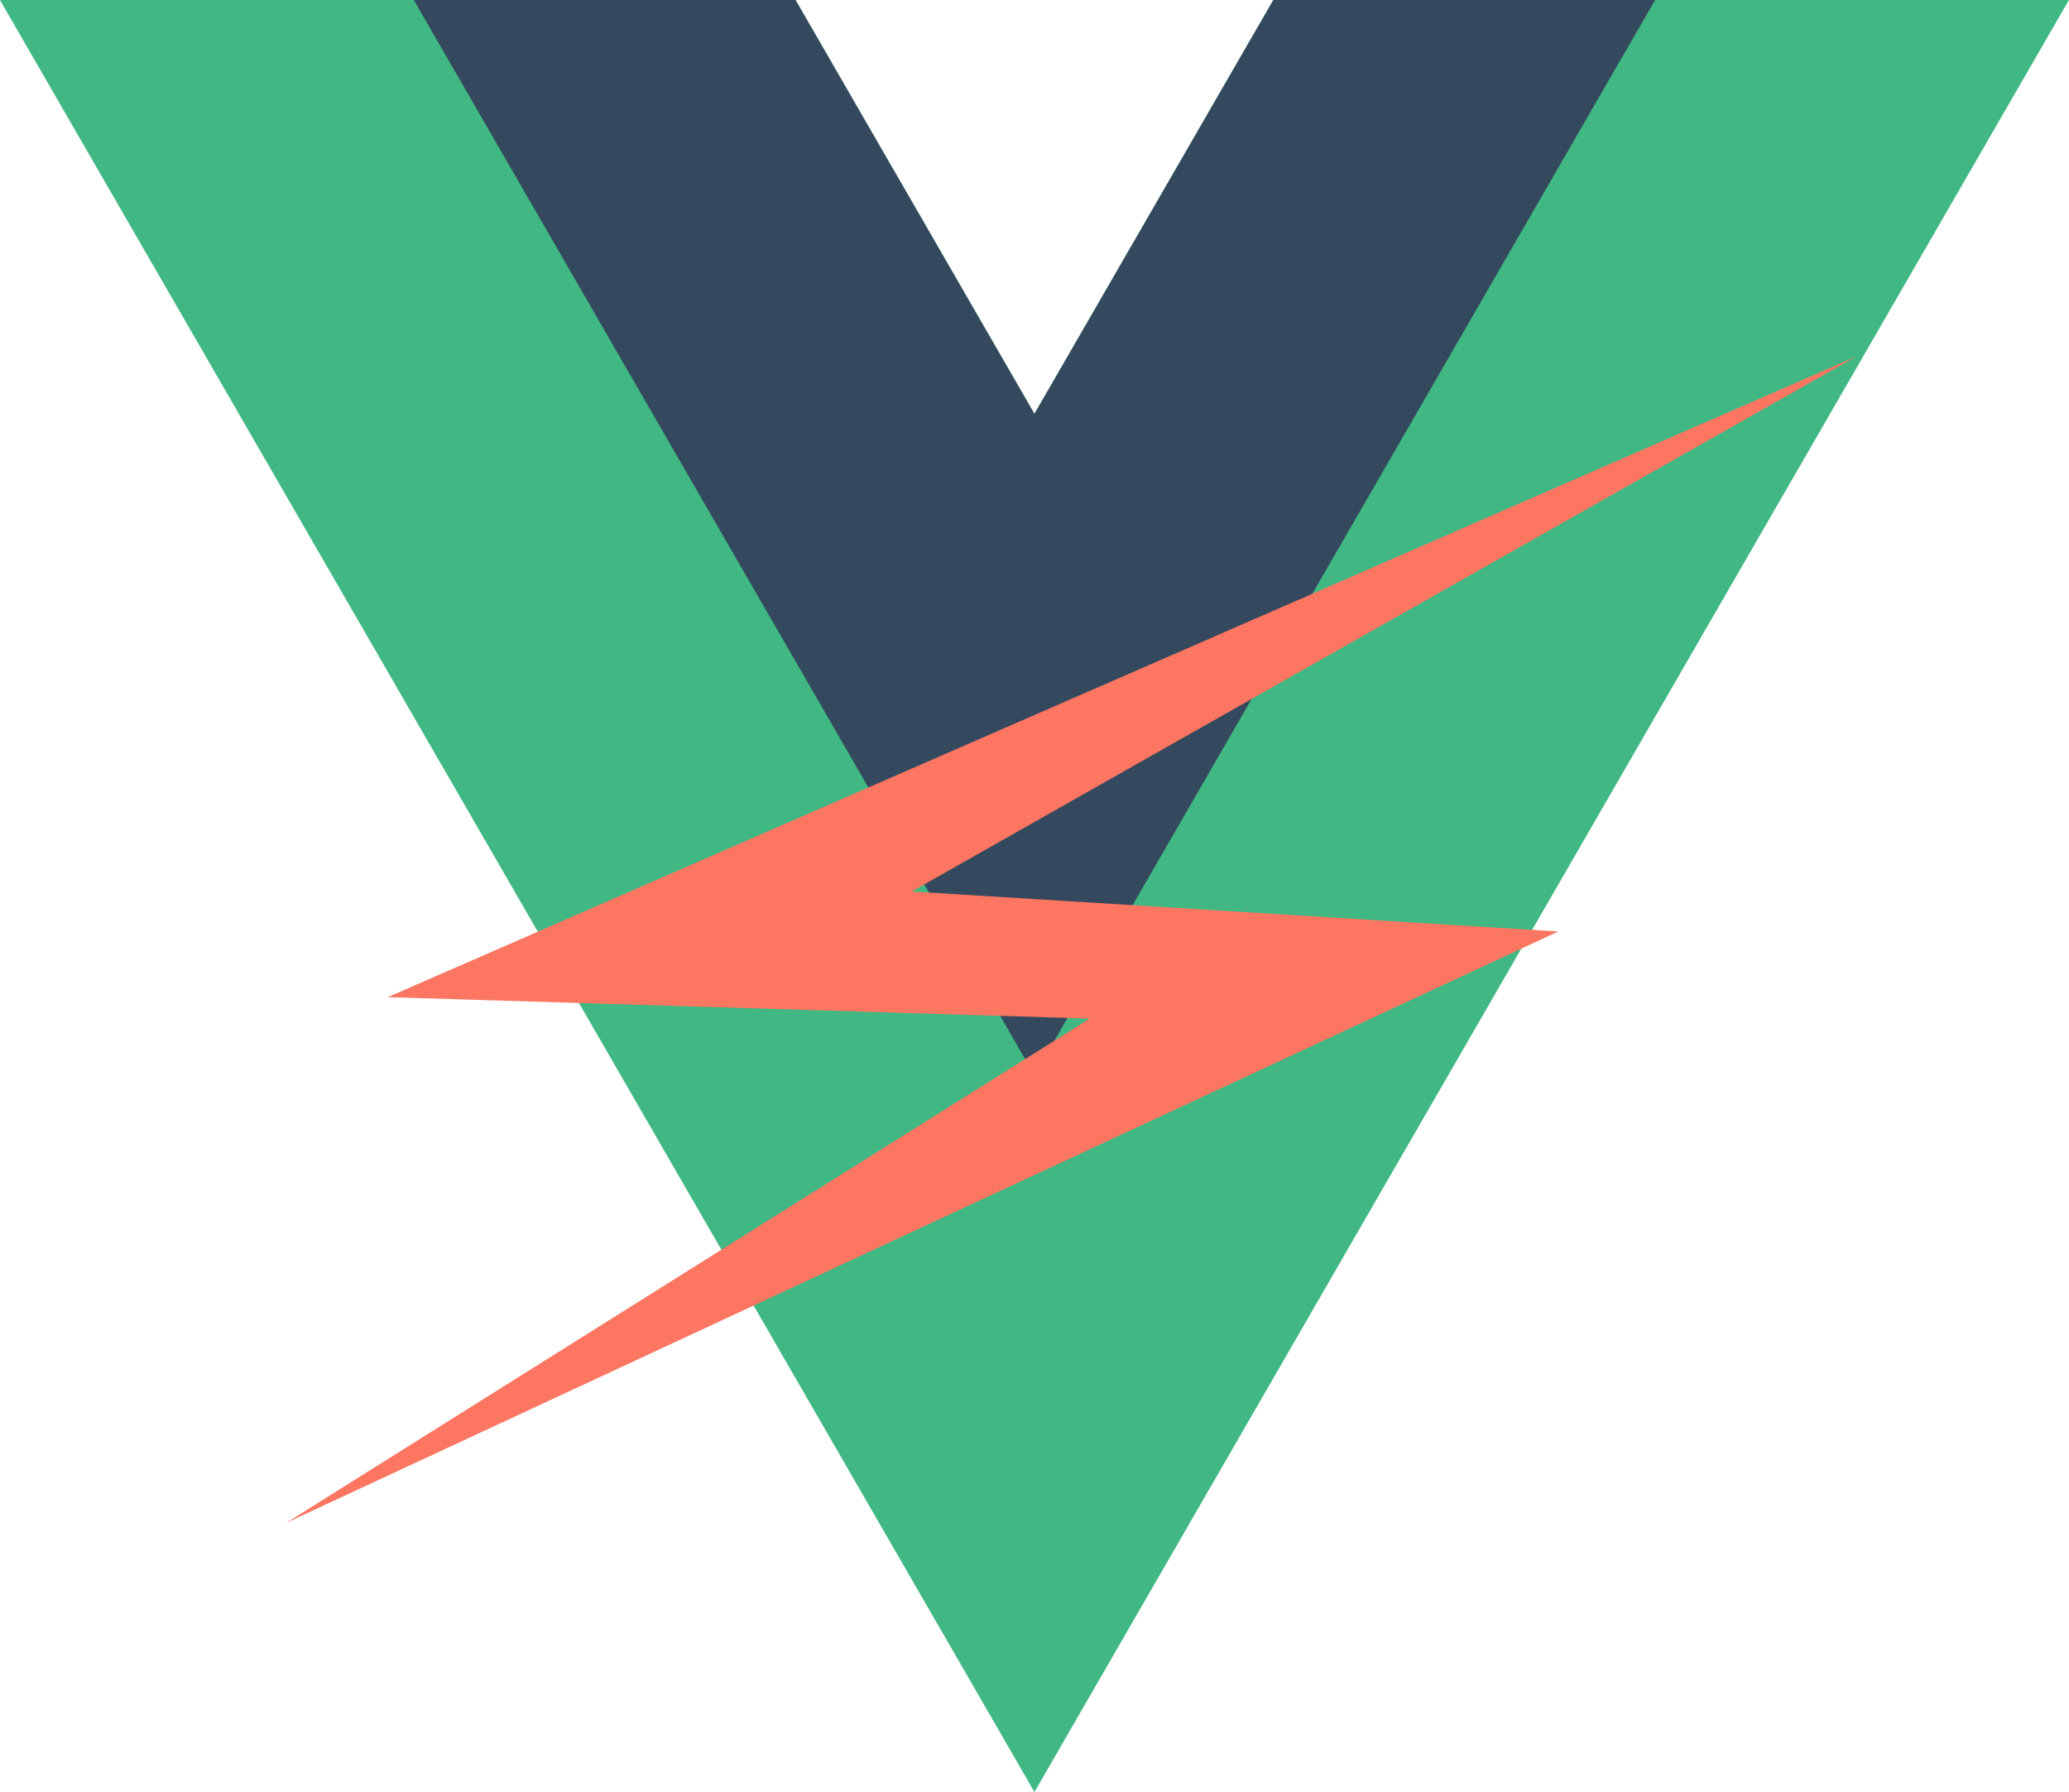 <svg viewBox="0 0 261.76 226.69" xmlns="http://www.w3.org/2000/svg"><path d="M161.096.001l-30.225 52.351L100.647.001H-.005l130.877 226.688L261.749.001z" fill="#41b883"/><path d="M161.096.001l-30.225 52.351L100.647.001H52.346l78.526 136.01L209.398.001z" fill="#34495e"/><path d="M36.21 192.639l160.921-74.805-81.778-5.063 119.519-67.69L49.06 126.138l88.8 2.712z" fill="rgb(252, 118, 97)"/></svg>